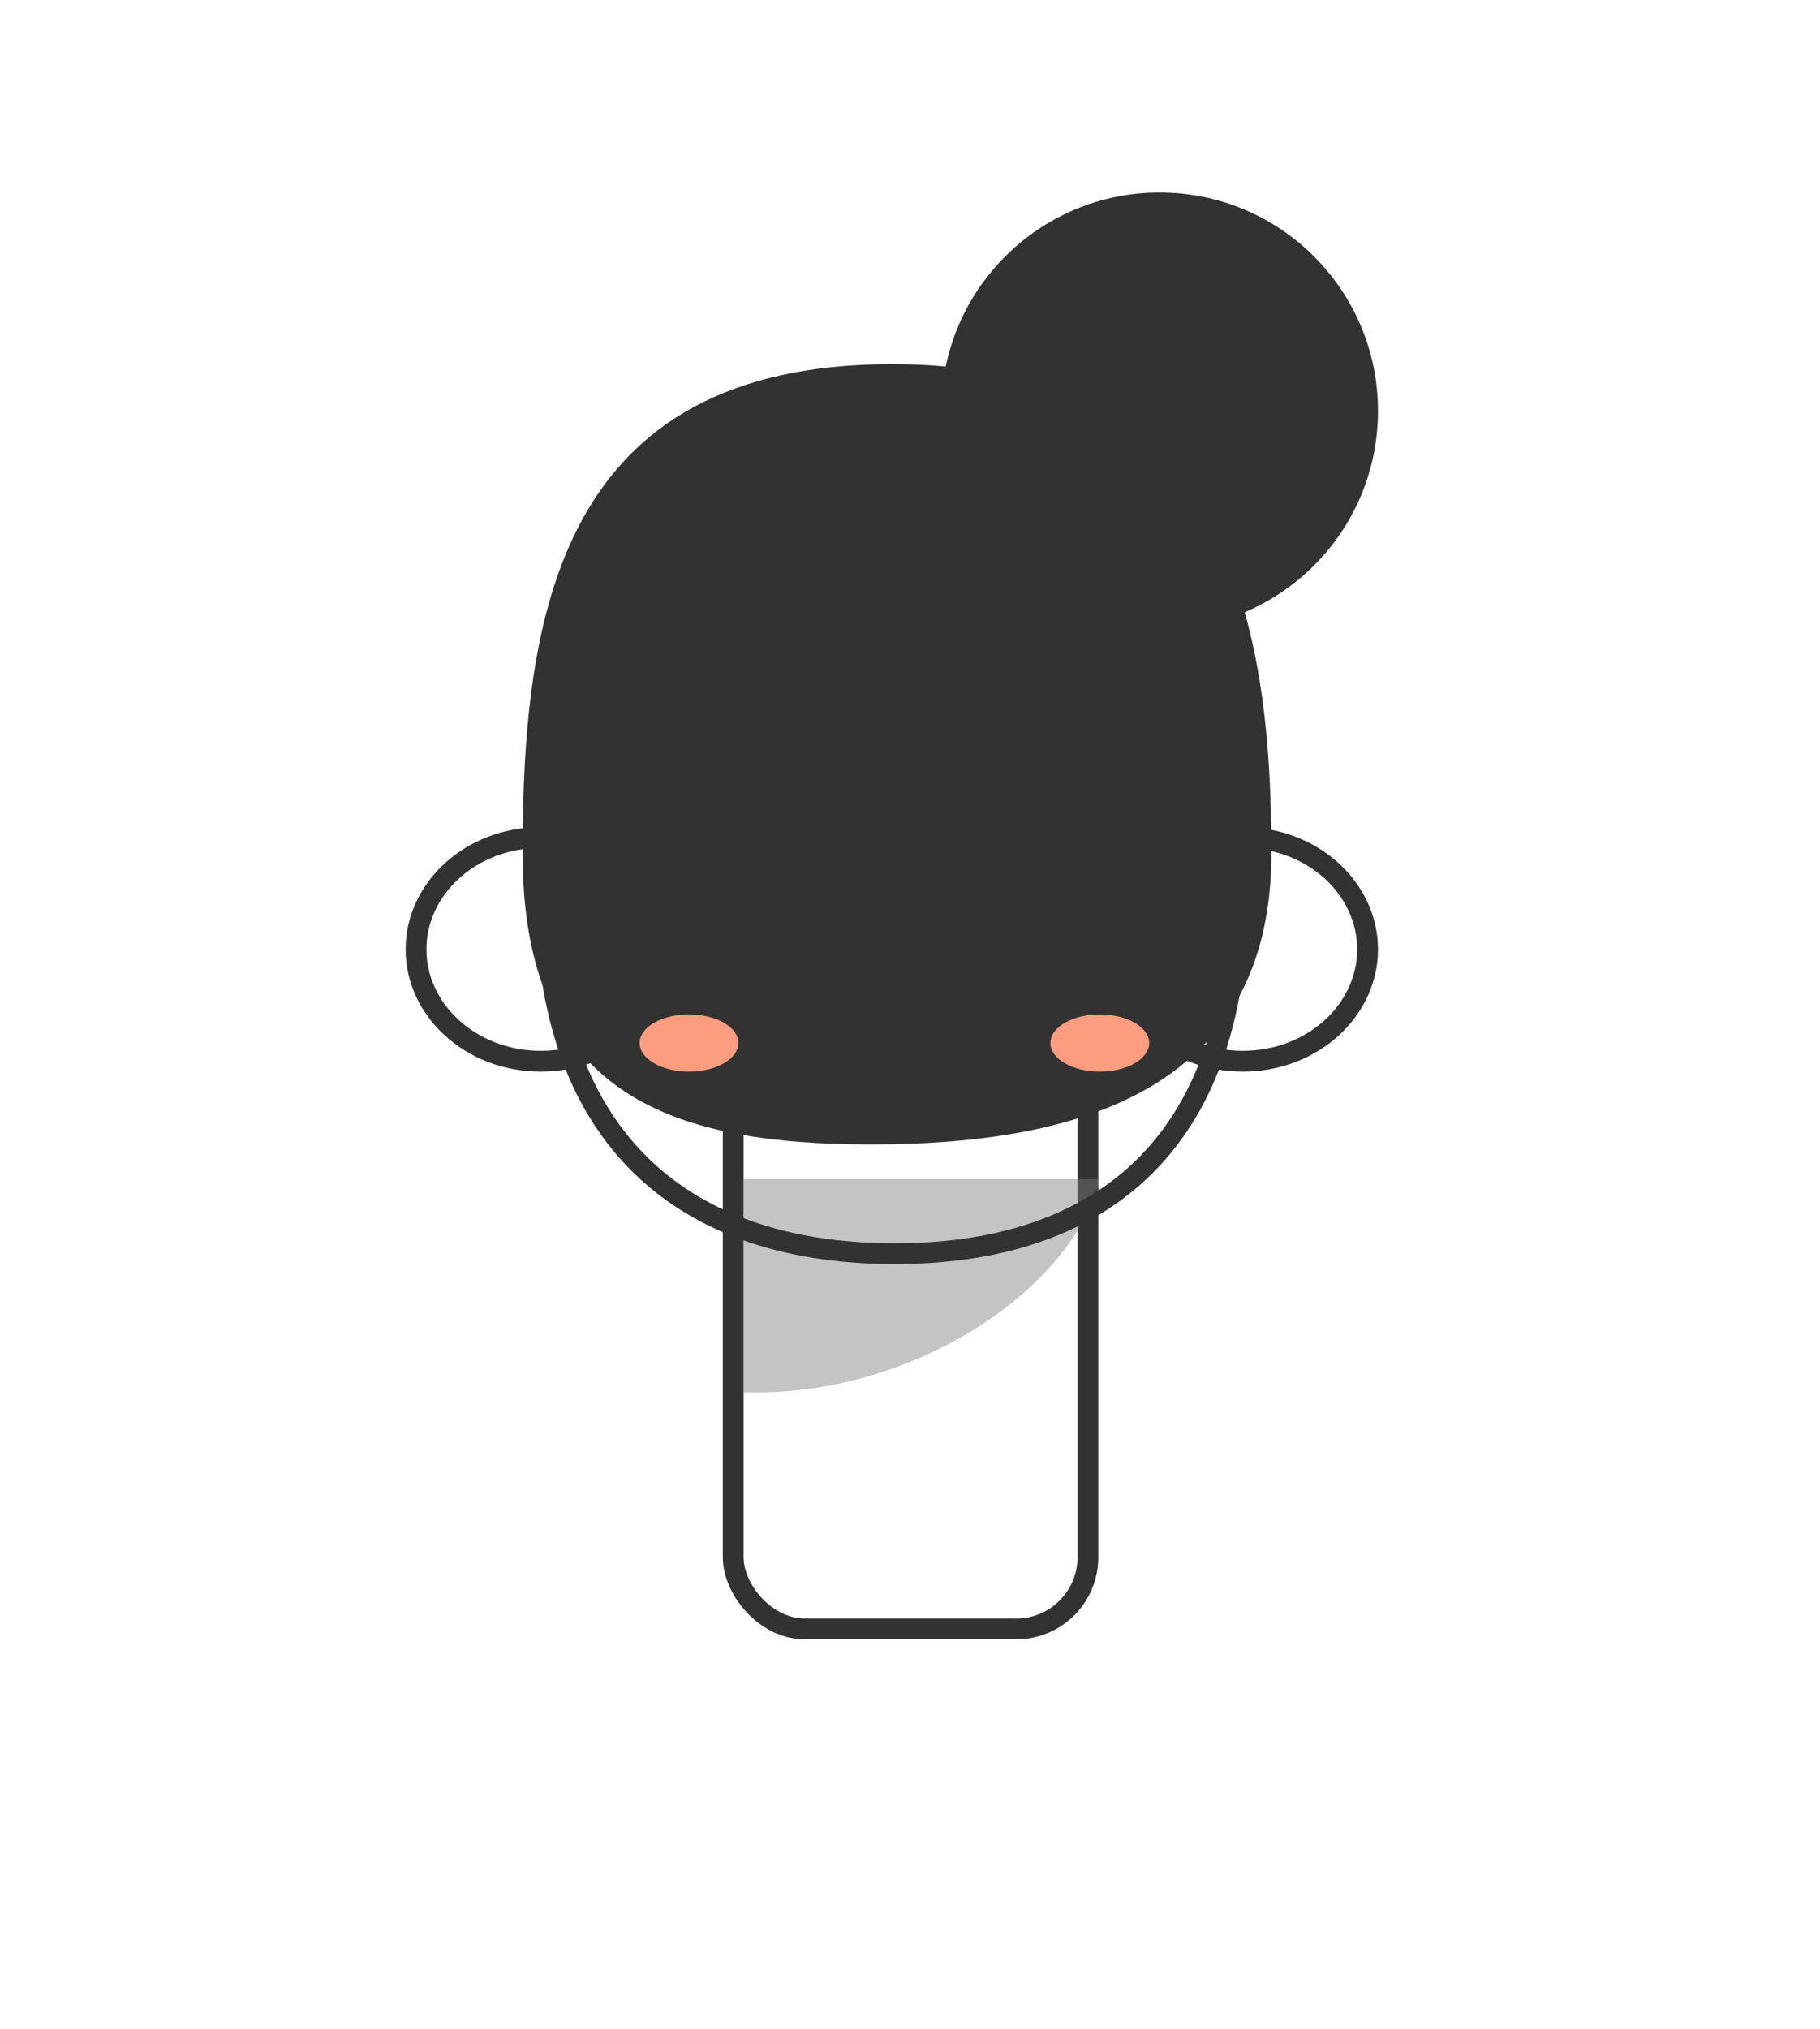 <svg width="350" height="390" viewBox="0 0 350 390" fill="none" xmlns="http://www.w3.org/2000/svg">
<g id="Property 1=Hair bun">
<g id="hair back">
<path id="hair" d="M244.5 164C244.5 209.782 206.971 220 167.471 220C127.97 220 100.5 209.782 100.5 164C100.5 118.218 107.496 70 171.5 70C235.504 70 244.5 118.218 244.5 164Z" fill="#323232"/>
<path id="bun" d="M265 79C265 102.196 246.196 121 223 121C199.804 121 181 102.196 181 79C181 55.804 199.804 37 223 37C246.196 37 265 55.804 265 79Z" fill="#323232"/>
</g>
<g id="neck">
<rect id="neck_2" x="141" y="185" width="68.214" height="128.131" rx="13.777"  stroke="#323232" stroke-width="4" stroke-linecap="round"/>
<path id="neck shadow" d="M142.896 267.634V226.678H211.5C206.333 247.68 175.523 268.768 142.896 267.634Z" fill="#7E7E7E" fill-opacity="0.45"/>
</g>
<g id="Face">
<g id="ears">
<path id="left ear" d="M128 182.5C128 194.189 117.45 204 104 204C90.55 204 80 194.189 80 182.5C80 170.811 90.55 161 104 161C117.45 161 128 170.811 128 182.5Z"  stroke="#323232" stroke-width="4"/>
<path id="right ear" d="M215 182.5C215 194.189 225.55 204 239 204C252.45 204 263 194.189 263 182.5C263 170.811 252.45 161 239 161C225.55 161 215 170.811 215 182.5Z"  stroke="#323232" stroke-width="4"/>
</g>
<path id="face" d="M238 172.261C238 194.713 232.042 211.834 220.986 223.337C209.941 234.828 193.532 241 172.03 241C150.526 241 133.842 234.827 122.529 223.321C111.211 211.81 105 194.69 105 172.261C105 149.804 111.232 126.379 122.779 108.629C134.311 90.903 151.009 79 172.03 79C193.043 79 209.472 90.893 220.74 108.612C232.025 126.358 238 149.787 238 172.261Z"  stroke="#323232" stroke-width="4" stroke-linecap="round"/>
<path id="nose" d="M172 171C170.029 177.812 169 181.371 169 188.458C171.64 189.72 174.163 190.036 178.5 190" stroke="#323232" stroke-width="4" stroke-linecap="round" stroke-linejoin="round"/>
<g id="eyes">
<g id="Left">
<path id="left" d="M136.768 182.225C138.829 182.225 140.657 181.11 141.953 179.382C143.249 177.655 144.035 175.291 144.035 172.702C144.035 170.112 143.249 167.748 141.953 166.021C140.657 164.293 138.829 163.178 136.768 163.178C134.706 163.178 132.878 164.293 131.582 166.021C130.287 167.748 129.5 170.112 129.5 172.702C129.5 175.291 130.287 177.655 131.582 179.382C132.878 181.11 134.706 182.225 136.768 182.225Z" fill="#323232" stroke="#323232" stroke-linecap="round"/>
<circle id="hightlight" cx="139.616" cy="170.487" r="2.5"  stroke="#323232"/>
</g>
<g id="right">
<path id="right_2" d="M208.768 182.225C210.829 182.225 212.657 181.11 213.953 179.382C215.249 177.655 216.035 175.291 216.035 172.702C216.035 170.112 215.249 167.748 213.953 166.021C212.657 164.293 210.829 163.178 208.768 163.178C206.706 163.178 204.878 164.293 203.582 166.021C202.287 167.748 201.5 170.112 201.5 172.702C201.5 175.291 202.287 177.655 203.582 179.382C204.878 181.11 206.706 182.225 208.768 182.225Z" fill="#323232" stroke="#323232" stroke-linecap="round"/>
<circle id="highlight" cx="211.616" cy="170.487" r="2" />
</g>
</g>
<path id="mouth" d="M164 205.5C167 209.167 174.8 214.3 182 205.5" stroke="#323232" stroke-width="4" stroke-linecap="round" stroke-linejoin="round"/>
<g id="blushes">
<g id="Ellipse 46" filter="url(#filter0_f_23_1016)">
<ellipse cx="132.5" cy="200.5" rx="9.5" ry="5.5" fill="#FC9D80"/>
</g>
<g id="Ellipse 47" filter="url(#filter1_f_23_1016)">
<ellipse cx="211.5" cy="200.5" rx="9.5" ry="5.5" fill="#FC9D80"/>
</g>
</g>
</g>
<g id="Female hair bangs">
<path id="hair bangs" d="M203.838 115.678C175.838 155.678 150.136 158.762 103 163C111.748 101.794 107.5 80 179.5 77C237 80.5 235.619 111.613 237 163C219.838 153.678 216.182 147.481 203.838 115.678Z" fill="#323232"/>
</g>
</g>
<defs>
<filter id="filter0_f_23_1016" x="111" y="183" width="43" height="35" filterUnits="userSpaceOnUse" color-interpolation-filters="sRGB">
<feFlood flood-opacity="0" result="BackgroundImageFix"/>
<feBlend mode="normal" in="SourceGraphic" in2="BackgroundImageFix" result="shape"/>
<feGaussianBlur stdDeviation="6" result="effect1_foregroundBlur_23_1016"/>
</filter>
<filter id="filter1_f_23_1016" x="190" y="183" width="43" height="35" filterUnits="userSpaceOnUse" color-interpolation-filters="sRGB">
<feFlood flood-opacity="0" result="BackgroundImageFix"/>
<feBlend mode="normal" in="SourceGraphic" in2="BackgroundImageFix" result="shape"/>
<feGaussianBlur stdDeviation="6" result="effect1_foregroundBlur_23_1016"/>
</filter>
</defs>
</svg>
